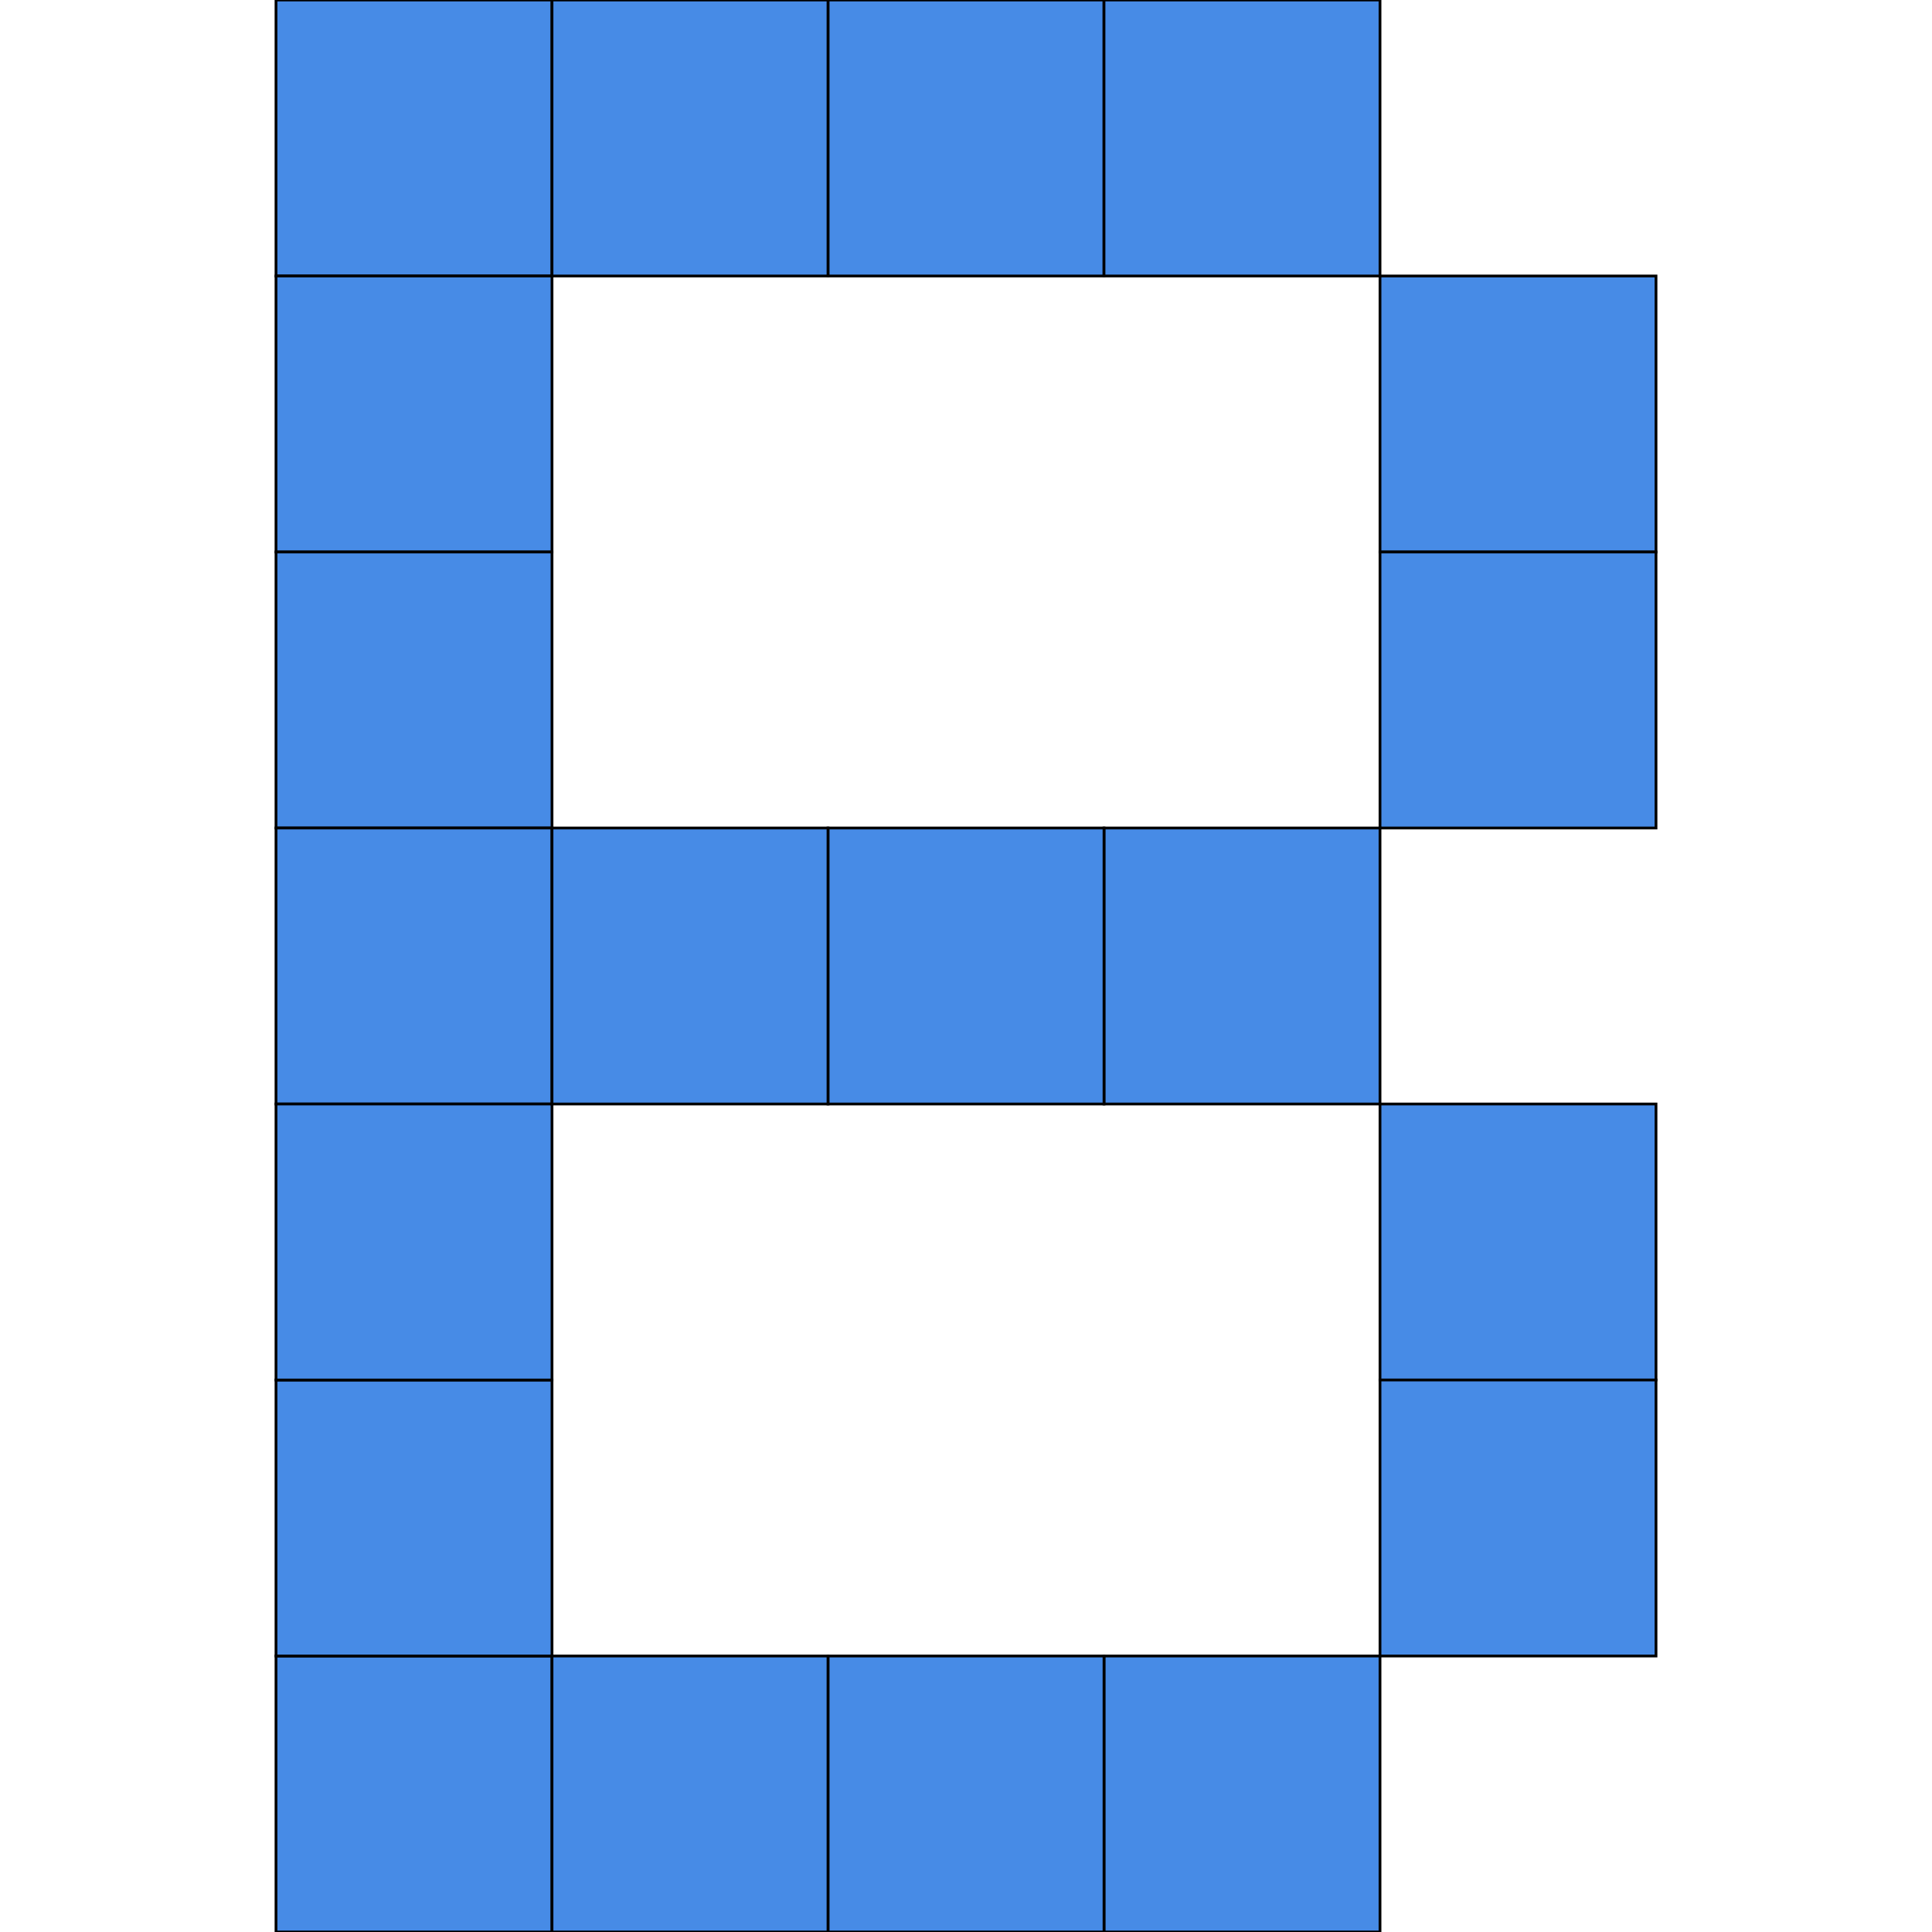 <?xml version="1.0" encoding="utf-8"?>
<svg viewBox="-200 100 700 700" xmlns="http://www.w3.org/2000/svg">
  <rect x="100" y="100" width="100" height="100" style="stroke: rgb(0, 0, 0); fill: rgb(71, 139, 230);"/>
  <rect x="200" y="100" width="100" height="100" style="stroke: rgb(0, 0, 0); fill: rgb(71, 139, 230);"/>
  <rect x="300" y="200" width="100" height="100" style="stroke: rgb(0, 0, 0); fill: rgb(71, 139, 230);"/>
  <rect x="300" y="300" width="100" height="100" style="stroke: rgb(0, 0, 0); fill: rgb(71, 139, 230);"/>
  <rect x="200" y="400" width="100" height="100" style="stroke: rgb(0, 0, 0); fill: rgb(71, 139, 230);"/>
  <rect x="100" y="400" width="100" height="100" style="stroke: rgb(0, 0, 0); fill: rgb(71, 139, 230);"/>
  <rect y="100" width="100" height="100" style="stroke: rgb(0, 0, 0); fill: rgb(71, 139, 230);" x="-100"/>
  <rect y="200" width="100" height="100" style="stroke: rgb(0, 0, 0); fill: rgb(71, 139, 230);" x="-100"/>
  <rect y="300" width="100" height="100" style="stroke: rgb(0, 0, 0); fill: rgb(71, 139, 230);" x="-100"/>
  <rect y="400" width="100" height="100" style="stroke: rgb(0, 0, 0); fill: rgb(71, 139, 230);" x="-100"/>
  <rect x="300" y="500" width="100" height="100" style="stroke: rgb(0, 0, 0); fill: rgb(71, 139, 230);"/>
  <rect x="300" y="600" width="100" height="100" style="stroke: rgb(0, 0, 0); fill: rgb(71, 139, 230);"/>
  <rect x="200" y="700" width="100" height="100" style="stroke: rgb(0, 0, 0); fill: rgb(71, 139, 230);"/>
  <rect x="100" y="700" width="100" height="100" style="stroke: rgb(0, 0, 0); fill: rgb(71, 139, 230);"/>
  <rect y="700" width="100" height="100" style="stroke: rgb(0, 0, 0); fill: rgb(71, 139, 230);" x="-100"/>
  <rect y="600" width="100" height="100" style="stroke: rgb(0, 0, 0); fill: rgb(71, 139, 230);" x="-100"/>
  <rect y="500" width="100" height="100" style="stroke: rgb(0, 0, 0); fill: rgb(71, 139, 230);" x="-100"/>
  <rect y="400" width="100" height="100" style="stroke: rgb(0, 0, 0); fill: rgb(71, 139, 230);"/>
  <rect y="700" width="100" height="100" style="stroke: rgb(0, 0, 0); fill: rgb(71, 139, 230);"/>
  <rect y="100" width="100" height="100" style="stroke: rgb(0, 0, 0); fill: rgb(71, 139, 230);"/>
</svg>